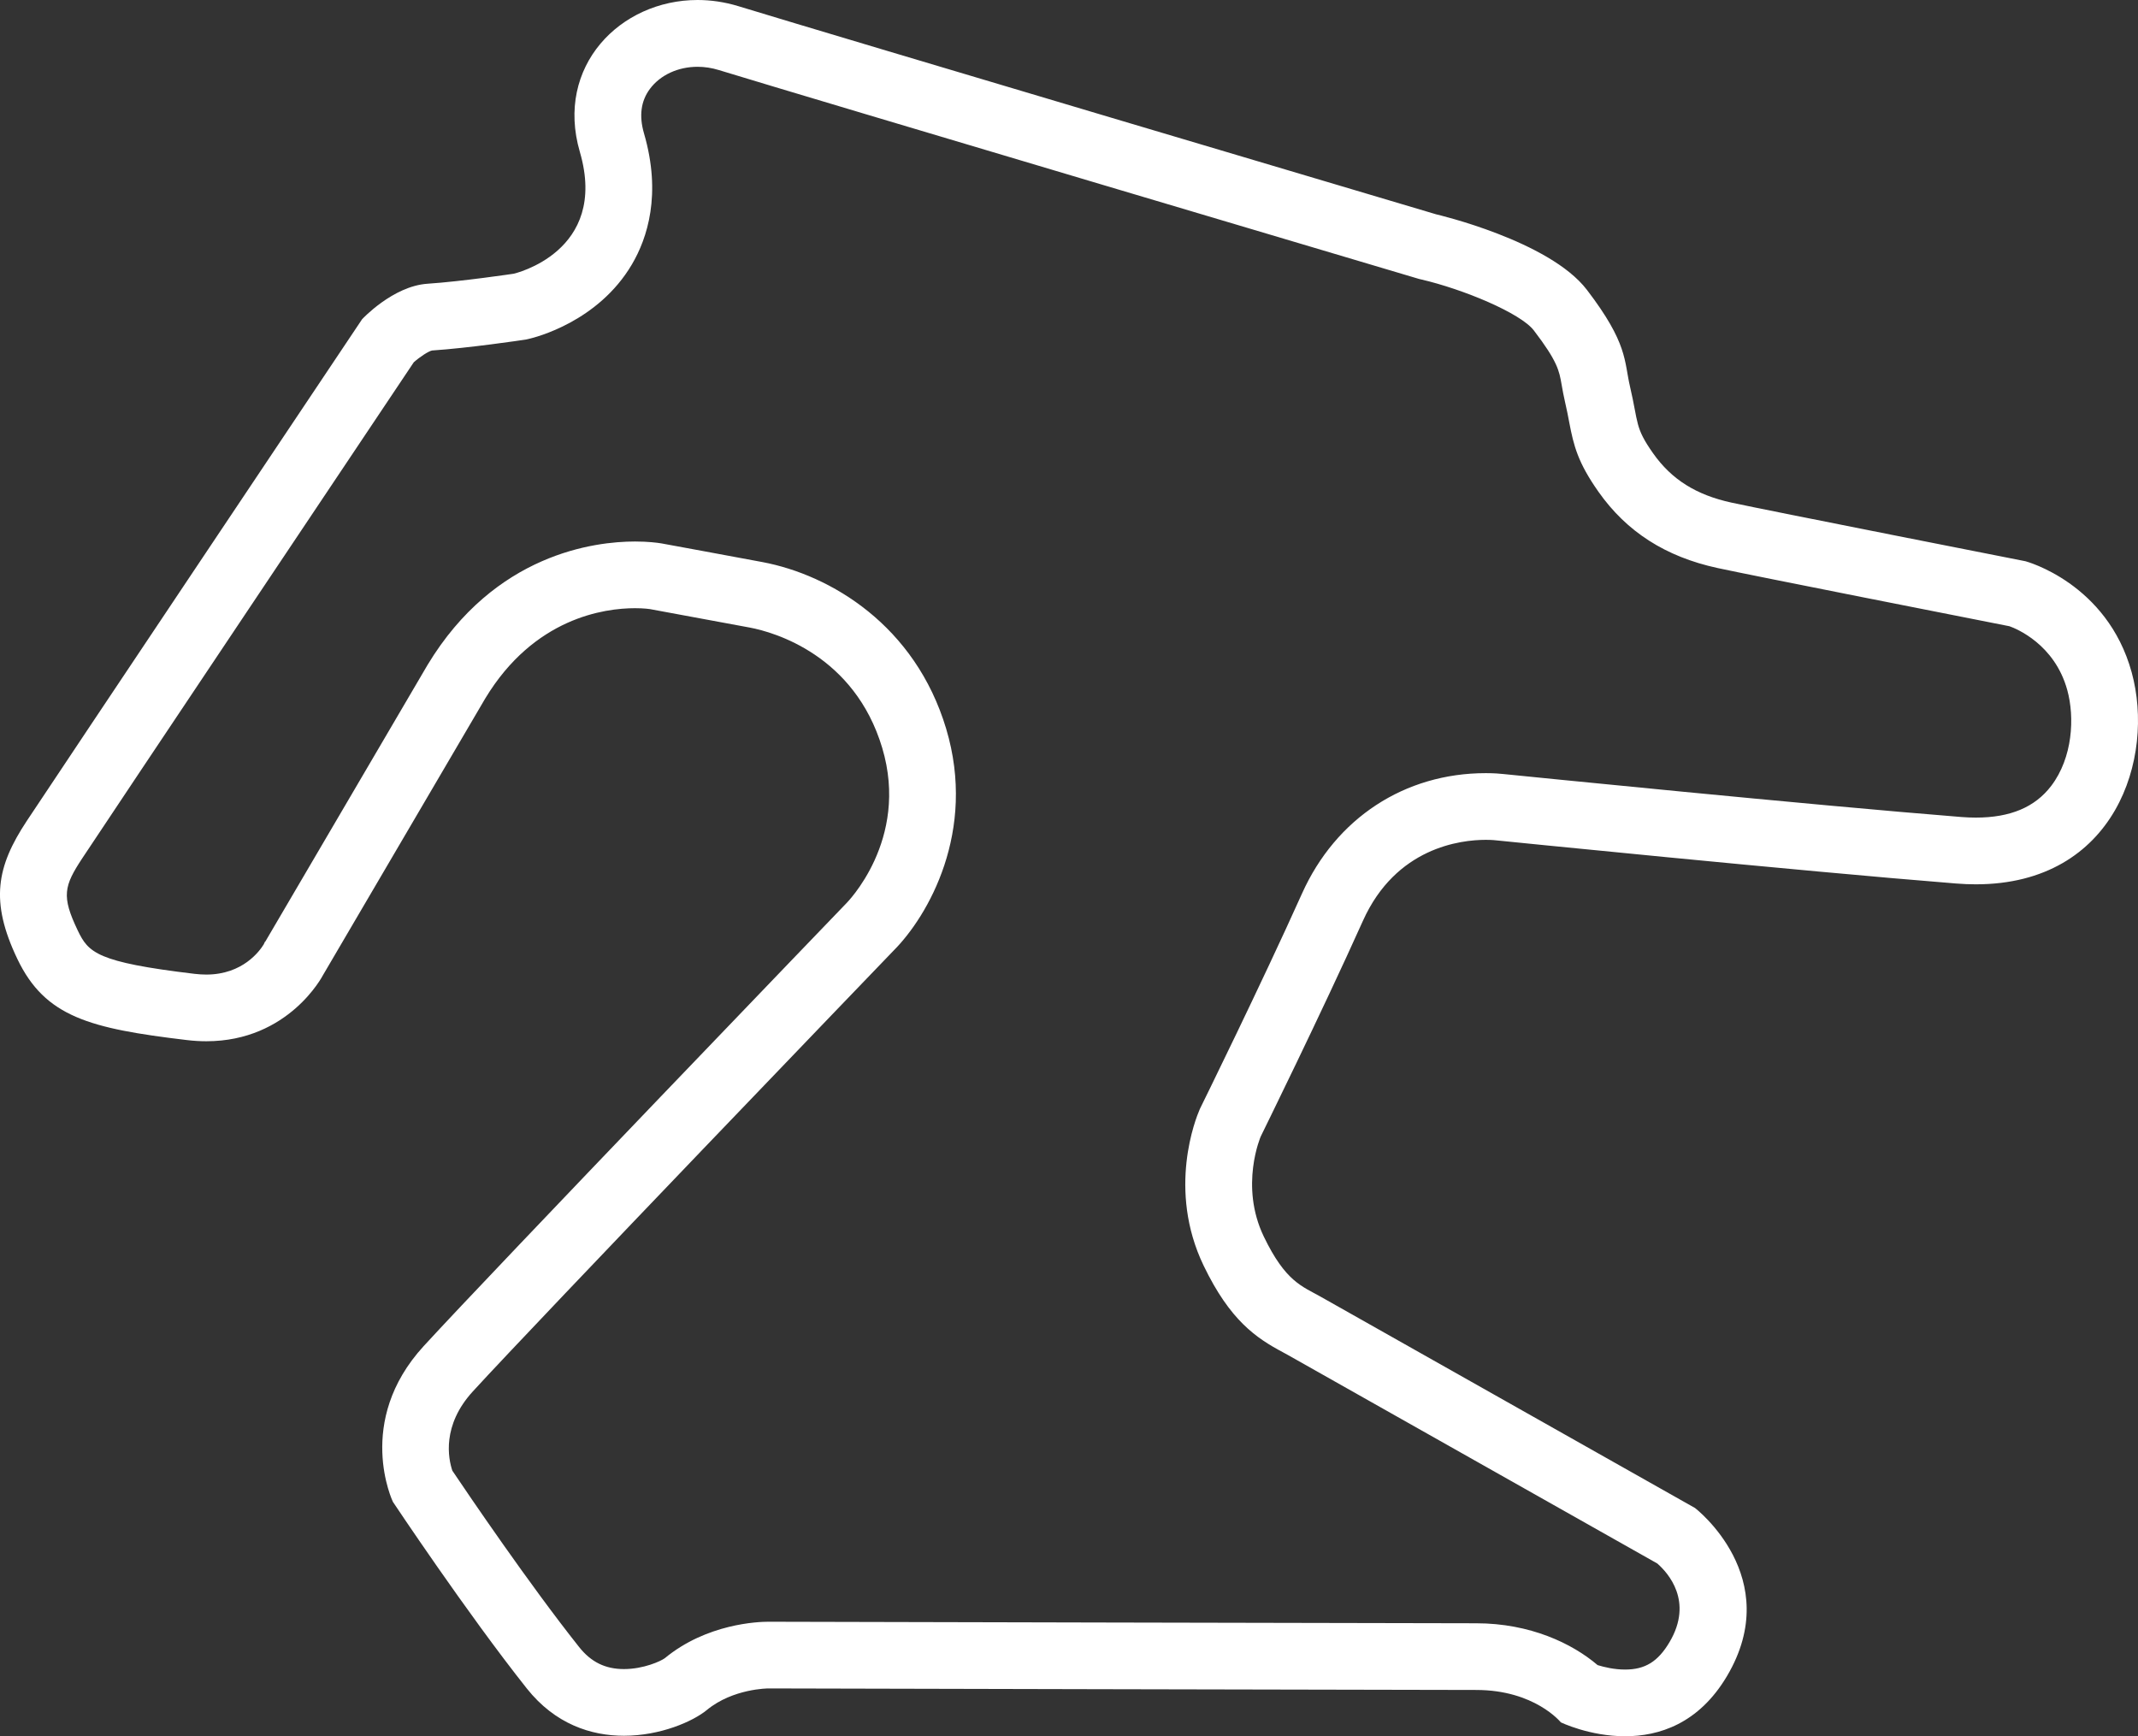 <?xml version="1.0" encoding="utf-8"?>
<!-- Generator: Adobe Illustrator 17.0.2, SVG Export Plug-In . SVG Version: 6.00 Build 0)  -->
<!DOCTYPE svg PUBLIC "-//W3C//DTD SVG 1.1//EN" "http://www.w3.org/Graphics/SVG/1.1/DTD/svg11.dtd">
<svg version="1.1" id="Layer_1" xmlns="http://www.w3.org/2000/svg" xmlns:xlink="http://www.w3.org/1999/xlink" x="0px" y="0px"
	 width="96.032px" height="77.99px" viewBox="0 0 96.032 77.99" enable-background="new 0 0 96.032 77.99" xml:space="preserve">
<rect x="0" y="0" width="96.032" height="77.99" fill="#333333" stroke="none"/>
<g>
	<path fill="#FFFFFF" d="M31.332,3c0.317,0,0.637,0.049,0.953,0.146c4.146,1.27,31.096,9.277,31.368,9.358l0.088,0.026l0.089,0.021
		c1.902,0.441,4.473,1.515,5.067,2.293c1.065,1.394,1.137,1.807,1.246,2.433c0.044,0.251,0.089,0.503,0.152,0.773
		c0.088,0.376,0.142,0.665,0.187,0.904c0.204,1.078,0.395,1.827,1.319,3.139c1.264,1.794,3.01,2.913,5.339,3.42
		c1.523,0.332,11.725,2.342,13.118,2.616c0.305,0.108,2.031,0.806,2.598,2.868c0.338,1.227,0.245,3.035-0.723,4.305
		c-0.73,0.957-1.837,1.423-3.385,1.423c-0.206,0-0.422-0.009-0.642-0.026c-6.733-0.534-19.932-1.866-20.577-1.931
		c-0.142-0.016-0.417-0.04-0.791-0.04c-3.649,0-6.736,2.023-8.258,5.413c-1.822,4.058-4.515,9.528-4.542,9.582l-0.031,0.063
		l-0.028,0.065c-0.155,0.356-1.465,3.575,0.186,7.001c1.191,2.471,2.363,3.25,3.56,3.889c0.074,0.04,0.149,0.079,0.225,0.123
		l16.591,9.365c0.48,0.42,1.636,1.697,0.549,3.532c-0.518,0.875-1.097,1.232-1.995,1.232c-0.489,0-0.941-0.109-1.235-0.2
		c-1.141-0.973-3.031-1.879-5.455-1.879c-2.593,0-31.494-0.068-31.793-0.069c-0.445,0-2.764,0.08-4.654,1.64
		c-0.179,0.13-0.947,0.486-1.833,0.486c-0.837,0-1.477-0.315-2.014-0.992c-2.243-2.824-4.987-6.87-5.693-7.92
		c-0.182-0.546-0.48-2.031,0.924-3.563c2.999-3.273,18.244-19.12,18.901-19.803c1.539-1.545,3.738-5.345,2.357-9.958
		c-1.389-4.639-5.18-6.911-8.263-7.49c-1.109-0.209-4.504-0.833-4.504-0.833l-0.034-0.006l-0.034-0.005
		c-0.146-0.023-0.55-0.078-1.143-0.078c-1.794,0-6.291,0.536-9.315,5.54l-7.291,12.433l-0.016,0.006l-0.052,0.114
		c-0.178,0.292-0.94,1.359-2.579,1.359c-0.169,0-0.346-0.011-0.526-0.032c-4.403-0.525-4.773-0.952-5.252-1.953
		c-0.737-1.54-0.618-1.991,0.213-3.251c1.245-1.887,13.282-19.877,14.882-22.267c0.283-0.251,0.664-0.497,0.819-0.529
		c1.658-0.111,4.015-0.462,4.114-0.477l0.11-0.016l0.108-0.025c0.316-0.071,3.13-0.773,4.648-3.351
		c0.689-1.17,1.342-3.141,0.541-5.887c-0.228-0.783-0.138-1.454,0.268-1.996C29.656,3.369,30.456,3,31.332,3 M31.331,0
		c-3.479,0-6.406,2.983-5.286,6.823c1.313,4.502-2.972,5.472-2.972,5.472s-2.315,0.346-3.871,0.45
		c-1.555,0.104-2.937,1.593-2.937,1.593S2.546,34.839,1.198,36.882c-1.348,2.043-1.659,3.602-0.415,6.199
		c1.244,2.597,3.248,3.117,7.603,3.636c0.307,0.037,0.6,0.054,0.882,0.054c3.712,0,5.235-2.962,5.235-2.962l7.291-12.433
		c2.195-3.631,5.362-4.057,6.728-4.057c0.419,0,0.668,0.04,0.668,0.04s3.387,0.623,4.492,0.831c1.106,0.208,4.7,1.247,5.944,5.402
		c1.244,4.156-1.624,6.996-1.624,6.996S22.14,57.072,19.03,60.465c-3.11,3.394-1.382,6.995-1.382,6.995s3.318,4.987,6.013,8.381
		c1.275,1.606,2.891,2.126,4.364,2.126c1.64,0,3.104-0.646,3.723-1.156c1.175-0.97,2.765-0.97,2.765-0.97s29.166,0.069,31.793,0.069
		s3.801,1.454,3.801,1.454s1.284,0.625,2.888,0.625c1.51,0,3.303-0.554,4.576-2.703c2.626-4.433-1.436-7.549-1.436-7.549
		s-15.97-9.015-16.811-9.489c-0.84-0.474-1.581-0.675-2.557-2.701c-1.102-2.287-0.138-4.502-0.138-4.502s2.721-5.524,4.587-9.679
		c1.483-3.303,4.391-3.642,5.521-3.642c0.292,0,0.466,0.023,0.466,0.023s13.685,1.385,20.665,1.939
		c0.302,0.024,0.595,0.036,0.879,0.036c6.269,0,8.058-5.681,7-9.525c-1.106-4.017-4.769-4.987-4.769-4.987
		s-11.611-2.286-13.201-2.632c-1.59-0.346-2.695-1.039-3.525-2.216c-0.829-1.177-0.649-1.331-1.037-2.995
		c-0.272-1.168-0.09-1.932-1.935-4.346c-1.693-2.216-6.773-3.394-6.773-3.394s-27.162-8.069-31.343-9.35
		C32.548,0.089,31.932,0,31.331,0L31.331,0z"/>
</g>
</svg>
